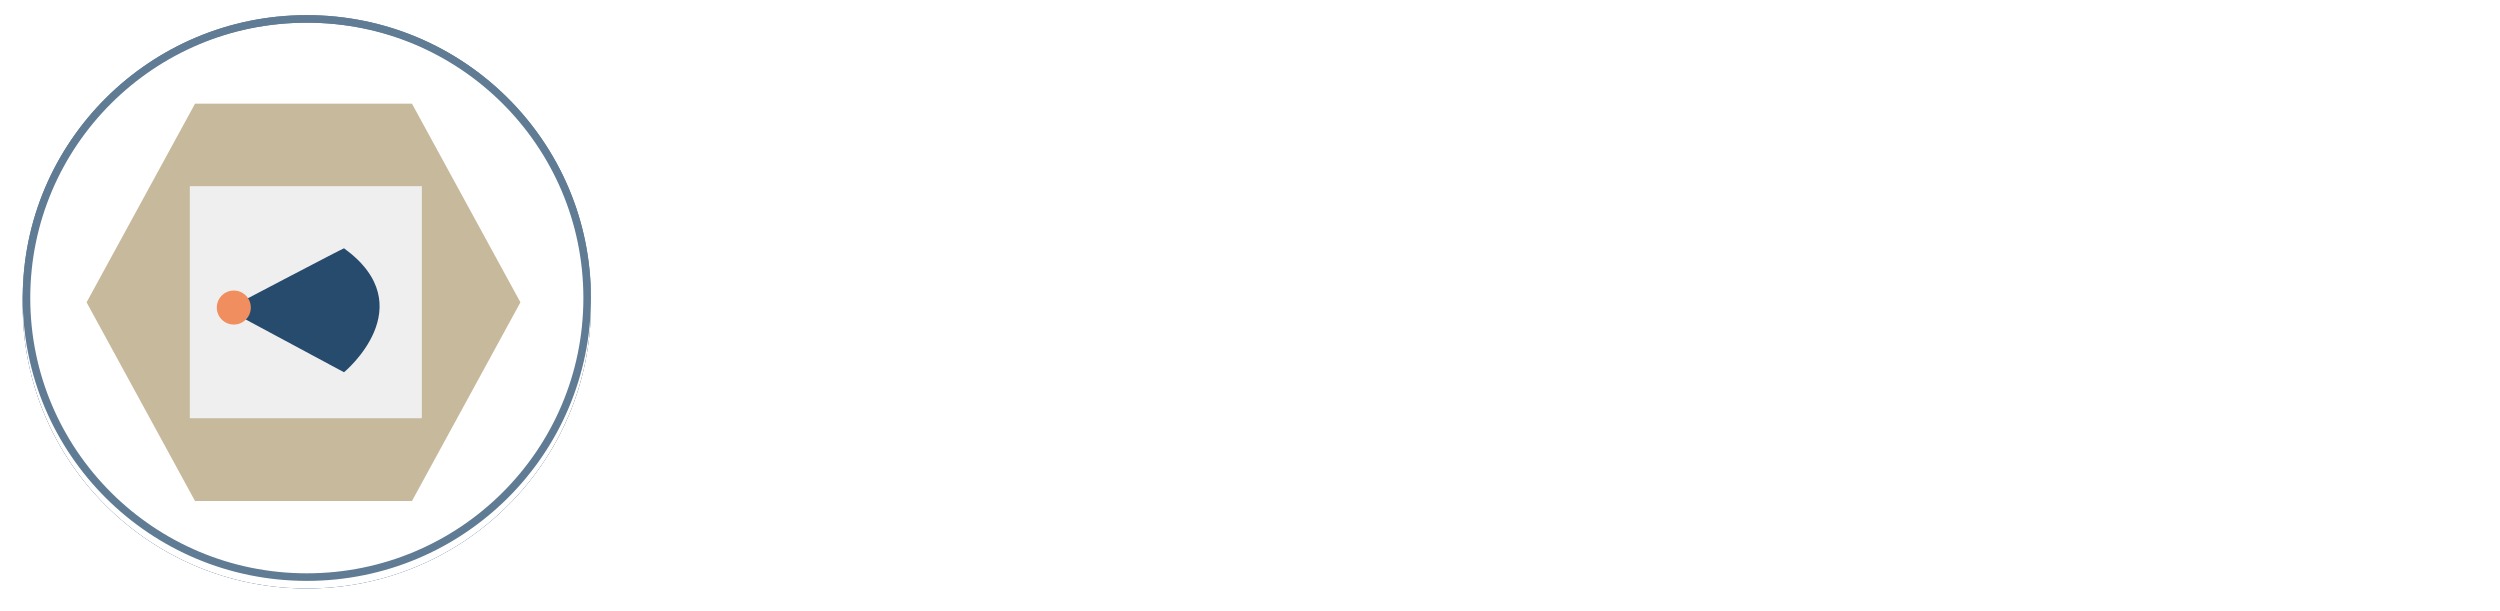 <svg xmlns="http://www.w3.org/2000/svg" xmlns:xlink="http://www.w3.org/1999/xlink" width="991.249" height="242.32" viewBox="0 0 991.249 242.32">
  <defs>
    <clipPath id="clip-path">
      <rect id="Rectangle_333" data-name="Rectangle 333" width="686.249" height="160.023" fill="none"/>
    </clipPath>
    <filter id="Ellipse_90" x="0" y="0" width="243.307" height="242.32" filterUnits="userSpaceOnUse">
      <feOffset dy="3" input="SourceAlpha"/>
      <feGaussianBlur stdDeviation="3" result="blur"/>
      <feFlood flood-opacity="0.161"/>
      <feComposite operator="in" in2="blur"/>
    </filter>
    <filter id="Ellipse_90-2" x="0" y="0" width="243.307" height="242.32" filterUnits="userSpaceOnUse">
      <feOffset dy="3" input="SourceAlpha"/>
      <feGaussianBlur stdDeviation="3" result="blur-2"/>
      <feFlood flood-opacity="0.161" result="color"/>
      <feComposite operator="out" in="SourceGraphic" in2="blur-2"/>
      <feComposite operator="in" in="color"/>
      <feComposite operator="in" in2="SourceGraphic"/>
    </filter>
  </defs>
  <g id="Group_62" data-name="Group 62" transform="translate(305 38.148)">
    <g id="Group_61" data-name="Group 61" clip-path="url(#clip-path)">
      <path id="Path_57" data-name="Path 57" d="M5.072,5.827Q9.2,2.394,15.939,2.393A17.734,17.734,0,0,1,23.814,4,11.569,11.569,0,0,1,28.76,8.347a11.7,11.7,0,0,1,1.669,6.206,10.9,10.9,0,0,1-2.047,6.709A10.039,10.039,0,0,1,23.5,24.947V25.2a10.6,10.6,0,0,1,5.7,4.032,12.6,12.6,0,0,1,2.047,7.435,13.1,13.1,0,0,1-1.732,6.74,11.791,11.791,0,0,1-5.1,4.631,18.08,18.08,0,0,1-8.1,1.67q-7.119,0-11.592-3.592T0,35.531H8.568a6.862,6.862,0,0,0,2.111,4.946,7.651,7.651,0,0,0,5.449,1.859,6.557,6.557,0,0,0,4.946-1.8,6.4,6.4,0,0,0,1.732-4.631q0-3.78-2.394-5.418t-7.434-1.638H11.151V21.608h1.827q8.946,0,8.946-5.984A5.517,5.517,0,0,0,20.318,11.4,6.508,6.508,0,0,0,15.687,9.89,6.177,6.177,0,0,0,11.12,11.5,6.488,6.488,0,0,0,9.261,15.56H.63q.315-6.3,4.442-9.733" fill="#fff"/>
      <path id="Path_58" data-name="Path 58" d="M66.812,8.127a19.362,19.362,0,0,1,8.127,7.716,23,23,0,0,1,2.866,11.625,22.65,22.65,0,0,1-2.866,11.56,19.466,19.466,0,0,1-8.127,7.654,26.255,26.255,0,0,1-12.191,2.709H39.249V5.418H54.621A26.268,26.268,0,0,1,66.812,8.127m-1.8,29.987q3.78-3.78,3.78-10.646t-3.78-10.742q-3.78-3.875-10.71-3.875H48.069V41.894h6.237q6.93,0,10.71-3.78" fill="#fff"/>
      <path id="Path_59" data-name="Path 59" d="M153.121,17.923q3.936,3.939,3.938,10.994V49.392h-8.821V30.113a8.72,8.72,0,0,0-2.079-6.268,7.479,7.479,0,0,0-5.67-2.173,7.581,7.581,0,0,0-5.7,2.173,8.635,8.635,0,0,0-2.111,6.268V49.392h-8.82V30.113a8.72,8.72,0,0,0-2.079-6.268,7.479,7.479,0,0,0-5.67-2.173,7.663,7.663,0,0,0-5.764,2.173,8.635,8.635,0,0,0-2.111,6.268V49.392h-8.82v-34.9h8.82v4.222a11.744,11.744,0,0,1,4.379-3.466,13.669,13.669,0,0,1,5.89-1.26,15.163,15.163,0,0,1,7.308,1.733,12.151,12.151,0,0,1,4.978,4.946,12.621,12.621,0,0,1,4.945-4.851,15.121,15.121,0,0,1,17.388,2.11" fill="#fff"/>
      <path id="Path_60" data-name="Path 60" d="M171.862,47.721a16.089,16.089,0,0,1-6.331-6.331,18.958,18.958,0,0,1-2.3-9.449,18.578,18.578,0,0,1,2.363-9.451,16.406,16.406,0,0,1,6.457-6.33,19.77,19.77,0,0,1,18.27,0,16.408,16.408,0,0,1,6.458,6.33,18.578,18.578,0,0,1,2.362,9.451,18.2,18.2,0,0,1-2.425,9.449,16.788,16.788,0,0,1-6.552,6.331,19.032,19.032,0,0,1-9.229,2.238,18.364,18.364,0,0,1-9.073-2.238m13.577-6.614a8.473,8.473,0,0,0,3.371-3.5,11.788,11.788,0,0,0,1.259-5.669q0-4.975-2.614-7.655a8.594,8.594,0,0,0-6.394-2.677,8.393,8.393,0,0,0-6.332,2.677q-2.552,2.679-2.552,7.655t2.489,7.653a8.188,8.188,0,0,0,6.269,2.678,9.178,9.178,0,0,0,4.5-1.165" fill="#fff"/>
      <path id="Path_61" data-name="Path 61" d="M205.472,22.428a15.217,15.217,0,0,1,13.892-8.5,14.817,14.817,0,0,1,6.488,1.481,12.964,12.964,0,0,1,4.914,3.937V2.772h8.947v46.62h-8.947V44.226a11.949,11.949,0,0,1-4.6,4.158,14.425,14.425,0,0,1-6.868,1.575,15,15,0,0,1-8.063-2.268,15.783,15.783,0,0,1-5.765-6.4,20.531,20.531,0,0,1-2.11-9.481,20.2,20.2,0,0,1,2.11-9.387m24.1,4a8.894,8.894,0,0,0-3.4-3.527,9.086,9.086,0,0,0-4.6-1.229,8.853,8.853,0,0,0-7.907,4.694,10.951,10.951,0,0,0-1.291,5.449,11.312,11.312,0,0,0,1.291,5.512,9.272,9.272,0,0,0,3.4,3.622,8.624,8.624,0,0,0,4.5,1.261,9.1,9.1,0,0,0,4.6-1.228,8.9,8.9,0,0,0,3.4-3.529,11.32,11.32,0,0,0,1.26-5.512,11.329,11.329,0,0,0-1.26-5.513" fill="#fff"/>
      <path id="Path_62" data-name="Path 62" d="M280.536,34.587H255.021a8.679,8.679,0,0,0,2.646,5.922A8.161,8.161,0,0,0,263.4,42.65a7.2,7.2,0,0,0,6.993-4.22h9.513a15.9,15.9,0,0,1-5.8,8.284,16.915,16.915,0,0,1-10.521,3.245,18.189,18.189,0,0,1-9.04-2.237,15.73,15.73,0,0,1-6.238-6.331,19.4,19.4,0,0,1-2.236-9.451,19.749,19.749,0,0,1,2.205-9.512,15.391,15.391,0,0,1,6.174-6.3,19.829,19.829,0,0,1,18.05-.064,15.089,15.089,0,0,1,6.111,6.08,18.407,18.407,0,0,1,2.173,9.041,20.833,20.833,0,0,1-.252,3.4m-8.883-5.922a6.994,6.994,0,0,0-2.457-5.45,8.713,8.713,0,0,0-5.859-2.047,8,8,0,0,0-5.512,1.984,8.727,8.727,0,0,0-2.741,5.513Z" fill="#fff"/>
      <rect id="Rectangle_331" data-name="Rectangle 331" width="8.819" height="46.62" transform="translate(287.214 2.772)" fill="#fff"/>
      <path id="Path_63" data-name="Path 63" d="M305.326,8.852a4.895,4.895,0,0,1-1.544-3.686,4.894,4.894,0,0,1,1.544-3.685,5.809,5.809,0,0,1,7.749,0,4.9,4.9,0,0,1,1.543,3.685,4.9,4.9,0,0,1-1.543,3.686,5.812,5.812,0,0,1-7.749,0m8.221,40.54h-8.82V14.49h8.82Z" fill="#fff"/>
      <path id="Path_64" data-name="Path 64" d="M351.663,17.923q3.842,3.939,3.843,10.994V49.392h-8.821V30.113a9.046,9.046,0,0,0-2.079-6.394,7.363,7.363,0,0,0-5.67-2.236,7.547,7.547,0,0,0-5.764,2.236,8.965,8.965,0,0,0-2.111,6.394V49.392h-8.819v-34.9h8.819v4.348a12.188,12.188,0,0,1,4.505-3.56,13.948,13.948,0,0,1,6.017-1.292,13.458,13.458,0,0,1,10.08,3.938" fill="#fff"/>
      <path id="Path_65" data-name="Path 65" d="M384.422,15.466a12.645,12.645,0,0,1,4.662,4V14.49h8.884V49.644a18.738,18.738,0,0,1-1.954,8.662,14.507,14.507,0,0,1-5.859,6.049,18.742,18.742,0,0,1-9.45,2.236q-7.434,0-12.191-3.465a12.846,12.846,0,0,1-5.386-9.45h8.758a6.512,6.512,0,0,0,2.992,3.812,10.428,10.428,0,0,0,5.575,1.417,8.634,8.634,0,0,0,6.237-2.3q2.394-2.3,2.394-6.962V44.226a13.4,13.4,0,0,1-4.694,4.095,14.015,14.015,0,0,1-6.835,1.638,15,15,0,0,1-8.064-2.268,15.789,15.789,0,0,1-5.765-6.4,20.53,20.53,0,0,1-2.11-9.481,20.2,20.2,0,0,1,2.11-9.387,15.484,15.484,0,0,1,5.734-6.3,15.259,15.259,0,0,1,8.1-2.2,14.663,14.663,0,0,1,6.867,1.543m3.4,10.962a8.894,8.894,0,0,0-3.4-3.527,9.083,9.083,0,0,0-4.6-1.229,8.85,8.85,0,0,0-7.906,4.694,10.94,10.94,0,0,0-1.292,5.449,11.3,11.3,0,0,0,1.292,5.512,9.263,9.263,0,0,0,3.4,3.622,8.627,8.627,0,0,0,4.5,1.261,9.1,9.1,0,0,0,4.6-1.228,8.9,8.9,0,0,0,3.4-3.529,11.308,11.308,0,0,0,1.26-5.512,11.318,11.318,0,0,0-1.26-5.513" fill="#fff"/>
      <path id="Path_66" data-name="Path 66" d="M428.017,47.721a16.085,16.085,0,0,1-6.332-6.331,18.968,18.968,0,0,1-2.3-9.449,18.578,18.578,0,0,1,2.362-9.451,16.406,16.406,0,0,1,6.457-6.33,19.772,19.772,0,0,1,18.271,0,16.412,16.412,0,0,1,6.457,6.33,18.578,18.578,0,0,1,2.362,9.451,18.186,18.186,0,0,1-2.425,9.449,16.785,16.785,0,0,1-6.551,6.331,19.038,19.038,0,0,1-9.23,2.238,18.358,18.358,0,0,1-9.072-2.238m13.576-6.614a8.473,8.473,0,0,0,3.371-3.5,11.787,11.787,0,0,0,1.26-5.669q0-4.975-2.614-7.655a8.6,8.6,0,0,0-6.395-2.677,8.393,8.393,0,0,0-6.332,2.677q-2.551,2.679-2.552,7.655t2.49,7.653a8.185,8.185,0,0,0,6.268,2.678,9.175,9.175,0,0,0,4.5-1.165" fill="#fff"/>
      <path id="Path_67" data-name="Path 67" d="M477.787,21.734h-6.111V49.391h-8.947V21.734h-3.968V14.489h3.968V12.725q0-6.426,3.655-9.45T477.409.44V7.875q-3.215-.063-4.474,1.07t-1.259,4.1v1.448h6.111Z" fill="#fff"/>
      <path id="Path_68" data-name="Path 68" d="M28.224,109.717a11.951,11.951,0,0,1,4.819,5.1,17.517,17.517,0,0,1,1.733,8.1v20.475h-8.82V124.113a9.051,9.051,0,0,0-2.079-6.395,7.366,7.366,0,0,0-5.67-2.236,7.548,7.548,0,0,0-5.765,2.236,8.965,8.965,0,0,0-2.11,6.395v19.278H1.512V96.771h8.82v16.065a11.488,11.488,0,0,1,4.536-3.559,15.022,15.022,0,0,1,6.3-1.292,14.181,14.181,0,0,1,7.056,1.732" fill="#fff"/>
      <path id="Path_69" data-name="Path 69" d="M43.753,102.851a5.171,5.171,0,0,1,0-7.371,5.812,5.812,0,0,1,7.749,0,5.173,5.173,0,0,1,0,7.371,5.809,5.809,0,0,1-7.749,0m8.222,40.54h-8.82v-34.9h8.82Z" fill="#fff"/>
      <path id="Path_70" data-name="Path 70" d="M66.339,142.415a13.589,13.589,0,0,1-5.387-4.189,10.625,10.625,0,0,1-2.173-5.86h8.883a4.834,4.834,0,0,0,1.985,3.34,6.9,6.9,0,0,0,4.315,1.322A6.7,6.7,0,0,0,77.9,136.02a3.049,3.049,0,0,0,1.417-2.583,2.725,2.725,0,0,0-1.732-2.551,32.725,32.725,0,0,0-5.513-1.859,46.539,46.539,0,0,1-6.395-1.953,11.081,11.081,0,0,1-4.284-3.087,8.281,8.281,0,0,1-1.8-5.606,9.049,9.049,0,0,1,1.669-5.292,11.209,11.209,0,0,1,4.788-3.78,17.968,17.968,0,0,1,7.34-1.386q6.237,0,9.954,3.118a11.555,11.555,0,0,1,4.1,8.41H79a4.569,4.569,0,0,0-1.733-3.307,7.81,7.81,0,0,0-7.811-.346,2.811,2.811,0,0,0-1.292,2.457,2.886,2.886,0,0,0,1.764,2.677,27.406,27.406,0,0,0,5.481,1.859,46.685,46.685,0,0,1,6.237,1.952,11.04,11.04,0,0,1,4.253,3.119,8.575,8.575,0,0,1,1.858,5.575,9.244,9.244,0,0,1-1.67,5.418A10.985,10.985,0,0,1,81.3,142.6a18.138,18.138,0,0,1-7.276,1.355,18.416,18.416,0,0,1-7.686-1.544" fill="#fff"/>
      <path id="Path_71" data-name="Path 71" d="M105.273,115.734v16.884a3.337,3.337,0,0,0,.85,2.552,4.178,4.178,0,0,0,2.867.788h4.1v7.433h-5.544q-11.151,0-11.151-10.836V115.734H92.232v-7.245H96.39V99.858h8.883v8.631h7.812v7.245Z" fill="#fff"/>
      <path id="Path_72" data-name="Path 72" d="M125.872,141.721a16.089,16.089,0,0,1-6.331-6.331,18.959,18.959,0,0,1-2.3-9.45,18.575,18.575,0,0,1,2.363-9.45,16.415,16.415,0,0,1,6.457-6.331,19.77,19.77,0,0,1,18.27,0,16.417,16.417,0,0,1,6.458,6.331,18.574,18.574,0,0,1,2.362,9.45,18.2,18.2,0,0,1-2.425,9.45,16.788,16.788,0,0,1-6.552,6.331,19.043,19.043,0,0,1-9.229,2.238,18.375,18.375,0,0,1-9.073-2.238m13.577-6.614a8.473,8.473,0,0,0,3.371-3.5,11.789,11.789,0,0,0,1.259-5.67q0-4.976-2.614-7.654a8.6,8.6,0,0,0-6.394-2.678,8.394,8.394,0,0,0-6.332,2.678q-2.551,2.677-2.552,7.654t2.489,7.654a8.192,8.192,0,0,0,6.269,2.678,9.178,9.178,0,0,0,4.5-1.165" fill="#fff"/>
      <path id="Path_73" data-name="Path 73" d="M172.9,109.56a12.362,12.362,0,0,1,6.269-1.575v9.262h-2.331q-4.158,0-6.269,1.952t-2.11,6.8v17.388h-8.82v-34.9h8.82v5.418a12.4,12.4,0,0,1,4.441-4.347" fill="#fff"/>
      <path id="Path_74" data-name="Path 74" d="M185.689,102.851a5.173,5.173,0,0,1,0-7.371,5.812,5.812,0,0,1,7.749,0,5.171,5.171,0,0,1,0,7.371,5.809,5.809,0,0,1-7.749,0m8.222,40.54h-8.82v-34.9h8.82Z" fill="#fff"/>
      <path id="Path_75" data-name="Path 75" d="M202.542,116.458a15.75,15.75,0,0,1,6.112-6.3,17.683,17.683,0,0,1,8.946-2.236,17.2,17.2,0,0,1,10.74,3.244,15.784,15.784,0,0,1,5.7,9.1h-9.513a6.973,6.973,0,0,0-2.55-3.56,7.421,7.421,0,0,0-4.443-1.291,7.274,7.274,0,0,0-5.985,2.74q-2.206,2.741-2.205,7.78,0,4.978,2.205,7.718a7.274,7.274,0,0,0,5.985,2.74q5.352,0,6.993-4.788h9.513a16.1,16.1,0,0,1-5.733,9.009,16.884,16.884,0,0,1-10.709,3.34,17.663,17.663,0,0,1-8.946-2.237,15.75,15.75,0,0,1-6.112-6.3,21.488,21.488,0,0,1,0-18.963" fill="#fff"/>
      <path id="Path_76" data-name="Path 76" d="M240.372,116.427a15.484,15.484,0,0,1,5.734-6.3,15.259,15.259,0,0,1,8.1-2.205,14.23,14.23,0,0,1,6.835,1.575,13.863,13.863,0,0,1,4.694,3.969v-4.977h8.884v34.9H265.73v-5.1a13.122,13.122,0,0,1-4.694,4.064,14.373,14.373,0,0,1-6.9,1.606,14.839,14.839,0,0,1-8.032-2.268,15.87,15.87,0,0,1-5.734-6.4,20.531,20.531,0,0,1-2.11-9.481,20.2,20.2,0,0,1,2.11-9.387m24.1,4a8.894,8.894,0,0,0-3.4-3.527,9.083,9.083,0,0,0-4.6-1.229,8.85,8.85,0,0,0-7.906,4.694,10.94,10.94,0,0,0-1.292,5.449,11.3,11.3,0,0,0,1.292,5.512,9.262,9.262,0,0,0,3.4,3.622,8.627,8.627,0,0,0,4.5,1.261,9.1,9.1,0,0,0,4.6-1.228,8.9,8.9,0,0,0,3.4-3.529,12.688,12.688,0,0,0,0-11.025" fill="#fff"/>
      <rect id="Rectangle_332" data-name="Rectangle 332" width="8.819" height="46.62" transform="translate(283.245 96.771)" fill="#fff"/>
      <path id="Path_77" data-name="Path 77" d="M326.021,115.734v16.884a3.336,3.336,0,0,0,.85,2.552,4.178,4.178,0,0,0,2.867.788h4.1v7.433h-5.544q-11.151,0-11.152-10.836V115.734H312.98v-7.245h4.157V99.858h8.884v8.631h7.812v7.245Z" fill="#fff"/>
      <path id="Path_78" data-name="Path 78" d="M340.792,102.851a5.175,5.175,0,0,1,0-7.371,5.813,5.813,0,0,1,7.75,0,5.173,5.173,0,0,1,0,7.371,5.81,5.81,0,0,1-7.75,0m8.222,40.54H340.2v-34.9h8.819Z" fill="#fff"/>
      <path id="Path_79" data-name="Path 79" d="M411.417,111.922q3.935,3.939,3.937,10.994v20.475h-8.82V124.112a8.716,8.716,0,0,0-2.08-6.268,7.476,7.476,0,0,0-5.669-2.173,7.584,7.584,0,0,0-5.7,2.173,8.639,8.639,0,0,0-2.11,6.268v19.279h-8.821V124.112a8.72,8.72,0,0,0-2.078-6.268,7.479,7.479,0,0,0-5.67-2.173,7.665,7.665,0,0,0-5.765,2.173,8.63,8.63,0,0,0-2.11,6.268v19.279h-8.821v-34.9h8.821v4.222a11.754,11.754,0,0,1,4.377-3.466,13.681,13.681,0,0,1,5.892-1.26,15.162,15.162,0,0,1,7.307,1.733,12.157,12.157,0,0,1,4.978,4.946,12.632,12.632,0,0,1,4.944-4.851,15.124,15.124,0,0,1,17.39,2.11" fill="#fff"/>
      <path id="Path_80" data-name="Path 80" d="M455.924,128.587H430.41a8.675,8.675,0,0,0,2.646,5.922,8.159,8.159,0,0,0,5.733,2.141,7.2,7.2,0,0,0,6.992-4.22h9.513a15.9,15.9,0,0,1-5.8,8.284,16.917,16.917,0,0,1-10.521,3.245,18.189,18.189,0,0,1-9.04-2.237,15.739,15.739,0,0,1-6.239-6.331,19.4,19.4,0,0,1-2.235-9.451,19.749,19.749,0,0,1,2.205-9.512,15.389,15.389,0,0,1,6.173-6.3,19.831,19.831,0,0,1,18.051-.064,15.089,15.089,0,0,1,6.111,6.08,18.407,18.407,0,0,1,2.173,9.041,20.826,20.826,0,0,1-.253,3.4m-8.882-5.922a6.994,6.994,0,0,0-2.457-5.45,8.714,8.714,0,0,0-5.86-2.047,8,8,0,0,0-5.511,1.984,8.727,8.727,0,0,0-2.741,5.513Z" fill="#fff"/>
      <path id="Path_81" data-name="Path 81" d="M468.272,142.415a13.589,13.589,0,0,1-5.387-4.189,10.624,10.624,0,0,1-2.173-5.86H469.6a4.834,4.834,0,0,0,1.985,3.34,6.9,6.9,0,0,0,4.315,1.322,6.7,6.7,0,0,0,3.938-1.008,3.048,3.048,0,0,0,1.418-2.583,2.726,2.726,0,0,0-1.733-2.551,32.725,32.725,0,0,0-5.513-1.859,46.521,46.521,0,0,1-6.394-1.953,11.073,11.073,0,0,1-4.284-3.087,8.276,8.276,0,0,1-1.8-5.606,9.043,9.043,0,0,1,1.67-5.292,11.2,11.2,0,0,1,4.788-3.78,17.965,17.965,0,0,1,7.34-1.386q6.235,0,9.953,3.118a11.551,11.551,0,0,1,4.1,8.41h-8.442a4.572,4.572,0,0,0-1.732-3.307,7.812,7.812,0,0,0-7.812-.346,2.813,2.813,0,0,0-1.292,2.457,2.886,2.886,0,0,0,1.764,2.677,27.452,27.452,0,0,0,5.481,1.859,46.751,46.751,0,0,1,6.238,1.952,11.044,11.044,0,0,1,4.252,3.119,8.564,8.564,0,0,1,1.858,5.575,9.25,9.25,0,0,1-1.669,5.418,10.991,10.991,0,0,1-4.788,3.749,18.141,18.141,0,0,1-7.276,1.355,18.421,18.421,0,0,1-7.687-1.544" fill="#fff"/>
      <path id="Path_82" data-name="Path 82" d="M510.45,109.529a14.225,14.225,0,0,1,6.835-1.606,15.262,15.262,0,0,1,8.1,2.205,15.519,15.519,0,0,1,5.733,6.268,20.152,20.152,0,0,1,2.111,9.418,20.532,20.532,0,0,1-2.111,9.482,15.872,15.872,0,0,1-5.733,6.394,14.943,14.943,0,0,1-8.1,2.269,14.107,14.107,0,0,1-6.772-1.575,14.537,14.537,0,0,1-4.756-3.969v21.608h-8.82V108.489h8.82v5.04a13.39,13.39,0,0,1,4.693-4m12.474,10.836a8.955,8.955,0,0,0-3.4-3.5,9.121,9.121,0,0,0-4.568-1.2,8.81,8.81,0,0,0-4.505,1.228,9.105,9.105,0,0,0-3.4,3.56,12.28,12.28,0,0,0,0,10.962,9.109,9.109,0,0,0,3.4,3.559,8.888,8.888,0,0,0,9.073-.032,9.344,9.344,0,0,0,3.4-3.591,11.274,11.274,0,0,0,1.292-5.544,10.964,10.964,0,0,0-1.292-5.449" fill="#fff"/>
      <path id="Path_83" data-name="Path 83" d="M539.492,116.427a15.484,15.484,0,0,1,5.734-6.3,15.259,15.259,0,0,1,8.095-2.205,14.23,14.23,0,0,1,6.835,1.575,13.862,13.862,0,0,1,4.694,3.969v-4.977h8.884v34.9H564.85v-5.1a13.122,13.122,0,0,1-4.694,4.064,14.372,14.372,0,0,1-6.9,1.606,14.839,14.839,0,0,1-8.032-2.268,15.87,15.87,0,0,1-5.734-6.4,20.531,20.531,0,0,1-2.11-9.481,20.2,20.2,0,0,1,2.11-9.387m24.1,4a8.894,8.894,0,0,0-3.4-3.527,9.083,9.083,0,0,0-4.6-1.229,8.85,8.85,0,0,0-7.906,4.694,10.94,10.94,0,0,0-1.292,5.449,11.3,11.3,0,0,0,1.292,5.512,9.263,9.263,0,0,0,3.4,3.622,8.627,8.627,0,0,0,4.5,1.261,9.1,9.1,0,0,0,4.6-1.228,8.9,8.9,0,0,0,3.4-3.529,12.689,12.689,0,0,0,0-11.025" fill="#fff"/>
      <path id="Path_84" data-name="Path 84" d="M582.3,116.458a15.761,15.761,0,0,1,6.111-6.3,17.688,17.688,0,0,1,8.946-2.236,17.207,17.207,0,0,1,10.742,3.244,15.788,15.788,0,0,1,5.7,9.1h-9.513a6.958,6.958,0,0,0-2.551-3.56,7.418,7.418,0,0,0-4.442-1.291,7.274,7.274,0,0,0-5.985,2.74q-2.207,2.741-2.205,7.78,0,4.978,2.205,7.718a7.274,7.274,0,0,0,5.985,2.74q5.354,0,6.993-4.788H613.8a16.1,16.1,0,0,1-5.733,9.009,16.885,16.885,0,0,1-10.71,3.34,17.669,17.669,0,0,1-8.946-2.237,15.76,15.76,0,0,1-6.111-6.3,21.488,21.488,0,0,1,0-18.963" fill="#fff"/>
      <path id="Path_85" data-name="Path 85" d="M652.483,128.587H626.967a8.676,8.676,0,0,0,2.647,5.922,8.158,8.158,0,0,0,5.732,2.141,7.2,7.2,0,0,0,6.993-4.22h9.514a15.9,15.9,0,0,1-5.8,8.284,16.912,16.912,0,0,1-10.52,3.245,18.189,18.189,0,0,1-9.04-2.237,15.73,15.73,0,0,1-6.238-6.331,19.4,19.4,0,0,1-2.236-9.451,19.749,19.749,0,0,1,2.205-9.512,15.386,15.386,0,0,1,6.174-6.3,19.827,19.827,0,0,1,18.049-.064,15.082,15.082,0,0,1,6.111,6.08,18.4,18.4,0,0,1,2.174,9.041,20.938,20.938,0,0,1-.252,3.4m-8.883-5.922a7,7,0,0,0-2.457-5.45,8.713,8.713,0,0,0-5.859-2.047,8,8,0,0,0-5.513,1.984,8.726,8.726,0,0,0-2.74,5.513Z" fill="#fff"/>
      <path id="Path_86" data-name="Path 86" d="M664.83,142.415a13.589,13.589,0,0,1-5.387-4.189,10.624,10.624,0,0,1-2.173-5.86h8.883a4.834,4.834,0,0,0,1.985,3.34,6.9,6.9,0,0,0,4.315,1.322,6.7,6.7,0,0,0,3.938-1.008,3.048,3.048,0,0,0,1.418-2.583,2.726,2.726,0,0,0-1.733-2.551,32.724,32.724,0,0,0-5.513-1.859,46.52,46.52,0,0,1-6.394-1.953,11.073,11.073,0,0,1-4.284-3.087,8.276,8.276,0,0,1-1.8-5.606,9.043,9.043,0,0,1,1.67-5.292,11.2,11.2,0,0,1,4.788-3.78,17.965,17.965,0,0,1,7.34-1.386q6.235,0,9.954,3.118a11.556,11.556,0,0,1,4.093,8.41h-8.441a4.572,4.572,0,0,0-1.732-3.307,7.812,7.812,0,0,0-7.812-.346,2.813,2.813,0,0,0-1.292,2.457,2.886,2.886,0,0,0,1.764,2.677,27.451,27.451,0,0,0,5.481,1.859,46.753,46.753,0,0,1,6.238,1.952,11.052,11.052,0,0,1,4.252,3.119,8.558,8.558,0,0,1,1.857,5.575,9.256,9.256,0,0,1-1.668,5.418,10.991,10.991,0,0,1-4.788,3.749,18.141,18.141,0,0,1-7.276,1.355,18.421,18.421,0,0,1-7.687-1.544" fill="#fff"/>
    </g>
  </g>
  <g id="Component_2_7" data-name="Component 2 – 7" transform="translate(9 6)">
    <g data-type="innerShadowGroup">
      <g transform="matrix(1, 0, 0, 1, -9, -6)" filter="url(#Ellipse_90)">
        <g id="Ellipse_90-3" data-name="Ellipse 90" transform="translate(9 6)" fill="#678098" stroke="#607b94" stroke-width="3">
          <ellipse cx="112.654" cy="112.16" rx="112.654" ry="112.16" stroke="none"/>
          <ellipse cx="112.654" cy="112.16" rx="111.154" ry="110.66" fill="none"/>
        </g>
      </g>
      <ellipse id="Ellipse_90-4" data-name="Ellipse 90" cx="112.654" cy="112.16" rx="112.654" ry="112.16" fill="#678098"/>
      <g transform="matrix(1, 0, 0, 1, -9, -6)" filter="url(#Ellipse_90-2)">
        <ellipse id="Ellipse_90-5" data-name="Ellipse 90" cx="112.654" cy="112.16" rx="112.654" ry="112.16" transform="translate(9 6)" fill="#fff"/>
      </g>
      <g id="Ellipse_90-6" data-name="Ellipse 90" fill="none" stroke="#607b94" stroke-width="3">
        <ellipse cx="112.654" cy="112.16" rx="112.654" ry="112.16" stroke="none"/>
        <ellipse cx="112.654" cy="112.16" rx="111.154" ry="110.66" fill="none"/>
      </g>
    </g>
    <path id="Polygon_25" data-name="Polygon 25" d="M129.017,0l43.006,78.775-43.006,78.775H43.006L0,78.775,43.006,0Z" transform="translate(25.326 35.104)" fill="#c7b99c"/>
    <rect id="Rectangle_317" data-name="Rectangle 317" width="92" height="92" transform="translate(66.262 67.82)" fill="#efefef"/>
    <path id="Path_39" data-name="Path 39" d="M865.152,397.5c-.251-.082-46.487,24.2-46.487,24.2l46.487,24.958S896.9,420.519,865.152,397.5Z" transform="translate(-737.751 -305.057)" fill="#274b6d"/>
    <circle id="Ellipse_91" data-name="Ellipse 91" cx="6.743" cy="6.743" r="6.743" transform="translate(76.966 109.2)" fill="#f08e5f"/>
  </g>
</svg>
